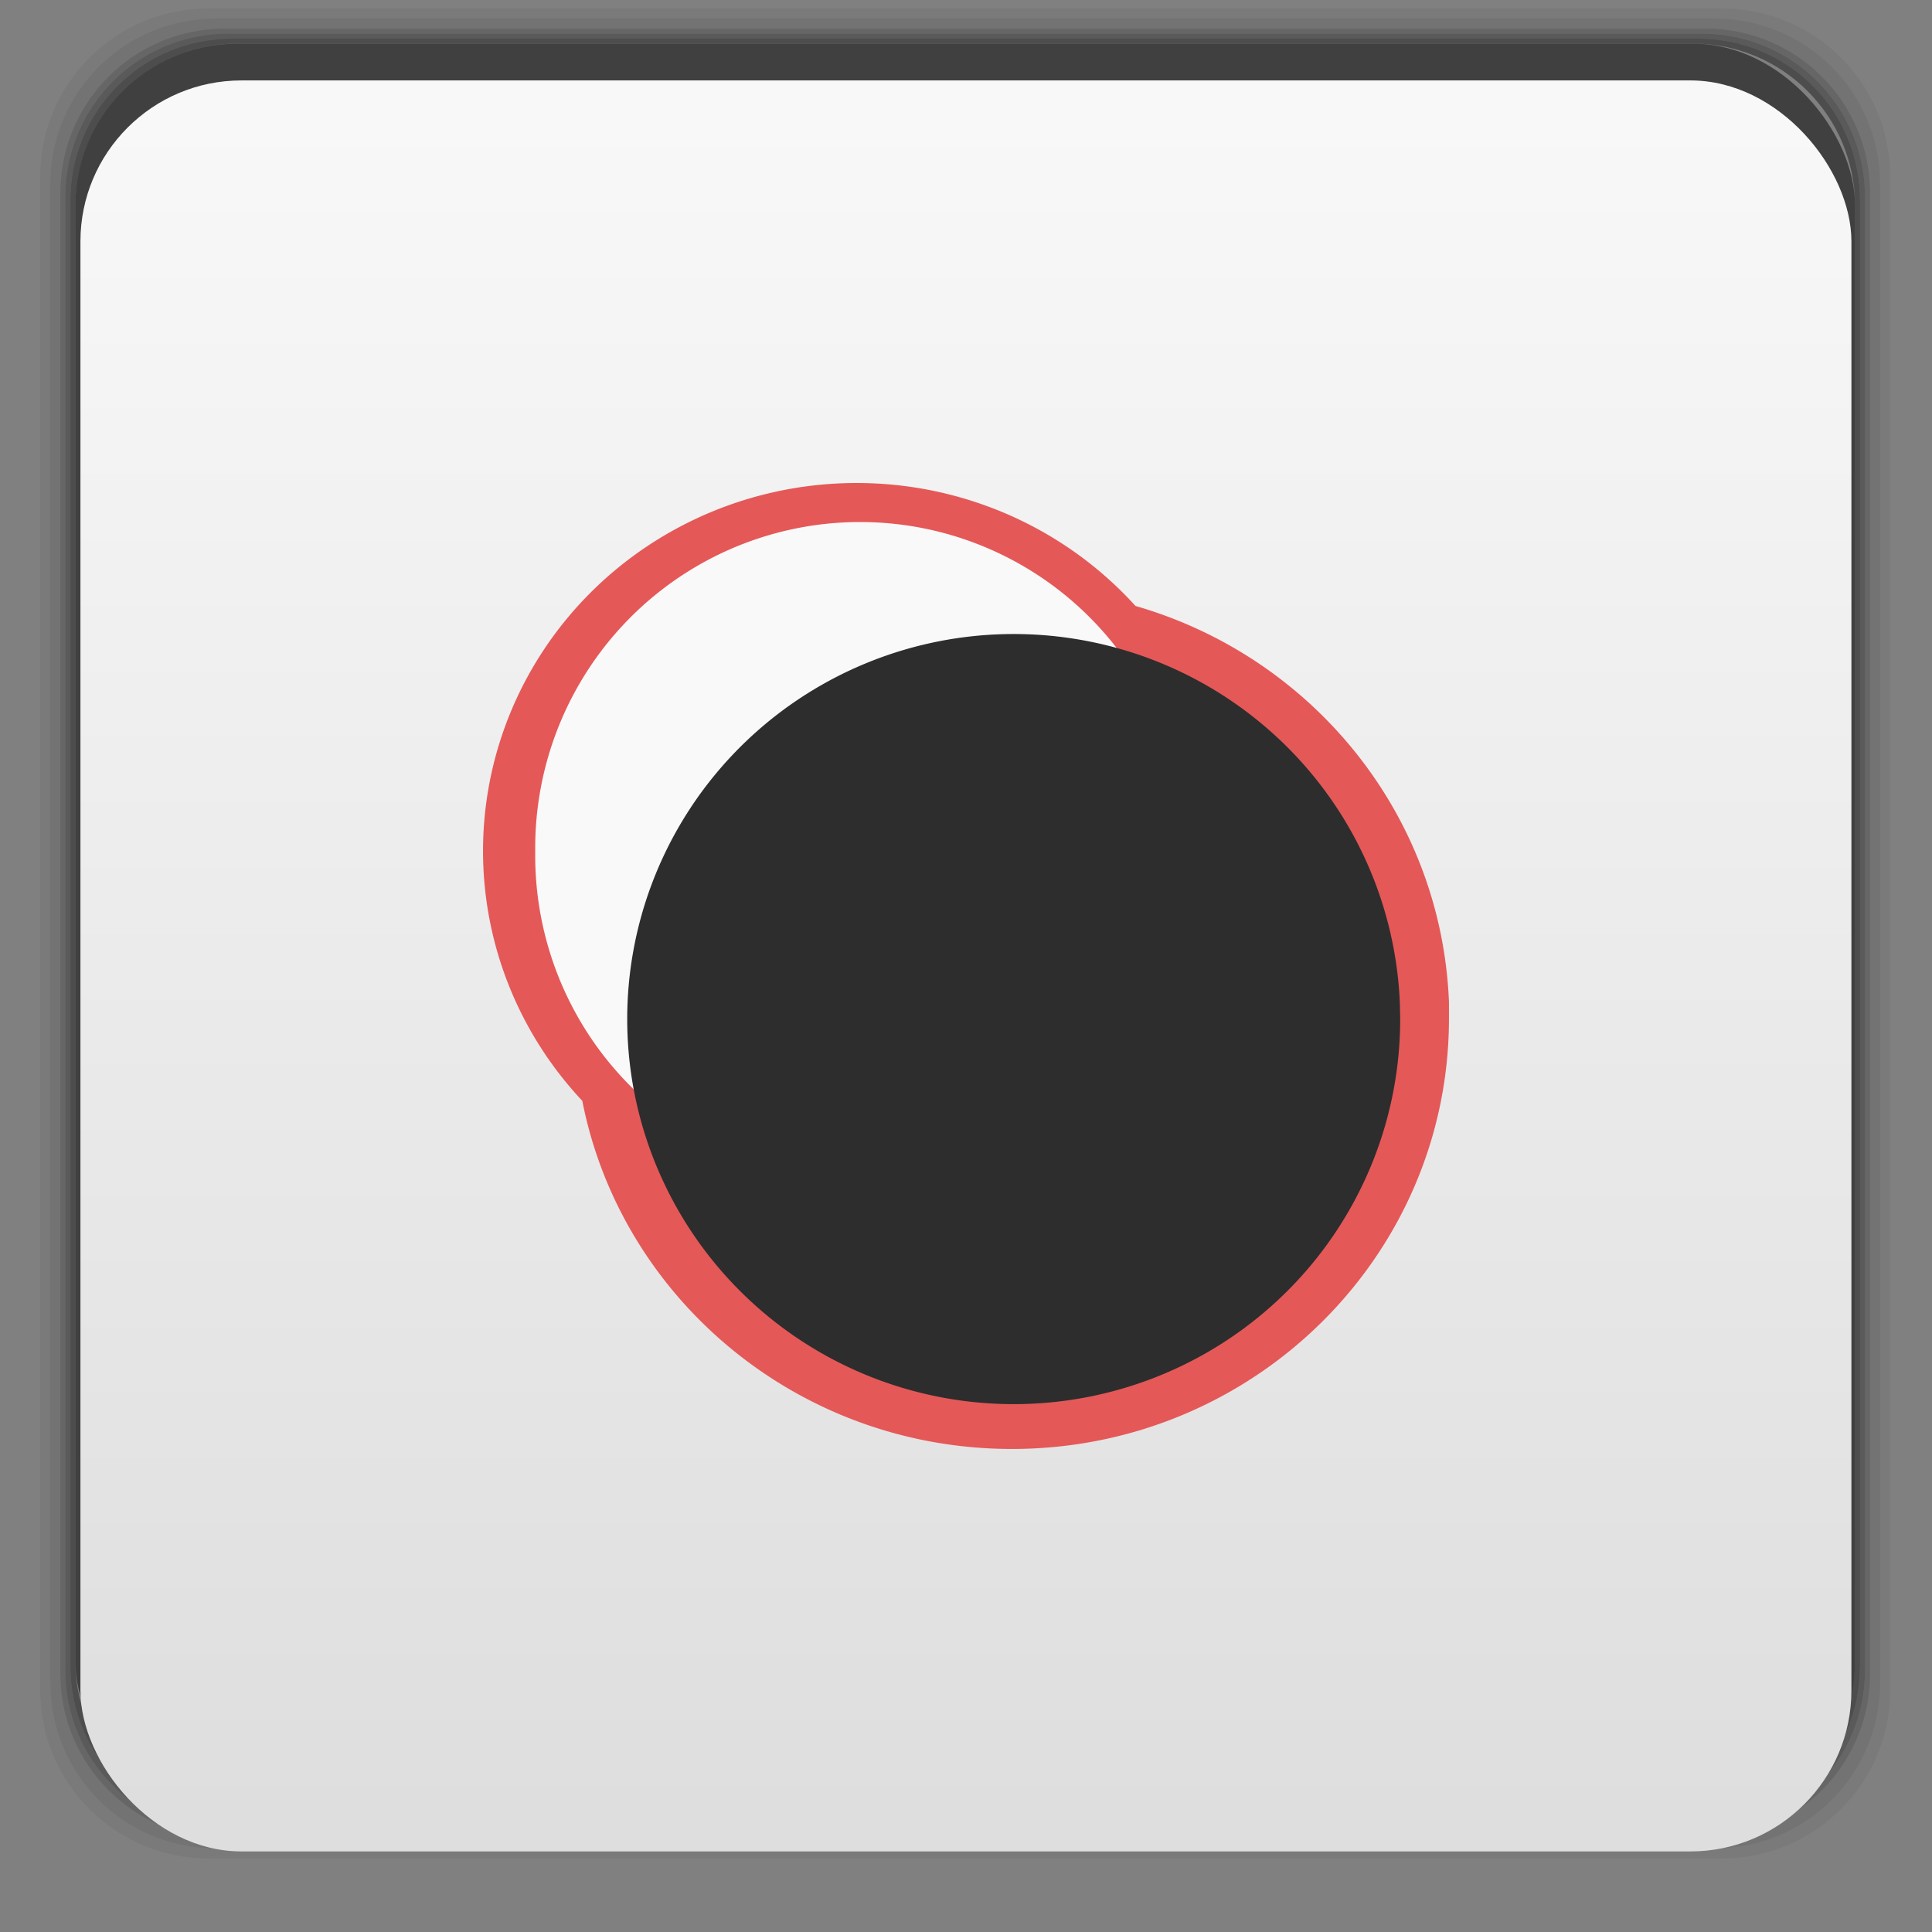 <?xml version="1.0" encoding="UTF-8" standalone="no"?>
<svg
   xmlns:dc="http://purl.org/dc/elements/1.1/"
   xmlns:cc="http://creativecommons.org/ns#"
   xmlns:rdf="http://www.w3.org/1999/02/22-rdf-syntax-ns#"
   xmlns:svg="http://www.w3.org/2000/svg"
   xmlns="http://www.w3.org/2000/svg"
   xmlns:xlink="http://www.w3.org/1999/xlink"
   xmlns:sodipodi="http://sodipodi.sourceforge.net/DTD/sodipodi-0.dtd"
   xmlns:inkscape="http://www.inkscape.org/namespaces/inkscape"
   width="48"
   viewBox="0 0 13.547 13.547"
   height="48"
   id="svg2"
   version="1.1"
   inkscape:version="0.48.4 r9939"
   sodipodi:docname="redeclipse.svg">
  <rect x="0" y="0" width="13.547" height="13.547" fill="#808080" stroke="none"/>
  <sodipodi:namedview
     pagecolor="#ffffff"
     bordercolor="#666666"
     borderopacity="1"
     objecttolerance="10"
     gridtolerance="10"
     guidetolerance="10"
     inkscape:pageopacity="0"
     inkscape:pageshadow="2"
     inkscape:window-width="1280"
     inkscape:window-height="998"
     id="namedview41"
     showgrid="false"
     inkscape:zoom="5.4441785"
     inkscape:cx="3.3090164"
     inkscape:cy="26.102241"
     inkscape:window-x="0"
     inkscape:window-y="0"
     inkscape:window-maximized="1"
     inkscape:current-layer="svg2">
    <inkscape:grid
       type="xygrid"
       id="grid3805" />
  </sodipodi:namedview>
  <defs
     id="defs4">
    <linearGradient
       id="0">
      <stop
         stop-color="#dedede"
         id="stop7" />
      <stop
         offset="1"
         stop-color="#f9f9f9"
         id="stop9" />
    </linearGradient>
    <linearGradient
       gradientTransform="matrix(0.282,0,0,0.282,0,-283.453)"
       xlink:href="#0"
       id="1"
       y1="1050.36"
       x2="0"
       y2="1006.36"
       gradientUnits="userSpaceOnUse" />
    <path
       id="2"
       d="m 26.034,28.881 a 7.119,8.339 0 1 1 -14.237,0 7.119,8.339 0 1 1 14.237,0 z" />
    <clipPath
       clipPathUnits="userSpaceOnUse"
       id="clipPath3801">
      <rect
         style="opacity:0.667;fill:#c7c7c7;fill-opacity:1;stroke:none"
         id="rect3803"
         width="29.676"
         height="25.601"
         x="-16.991"
         y="-7.003" />
    </clipPath>
    <filter
       inkscape:collect="always"
       id="filter3904">
      <feGaussianBlur
         inkscape:collect="always"
         stdDeviation="0.189"
         id="feGaussianBlur3906" />
    </filter>
  </defs>
  <g
     transform="matrix(0.282,0,0,0.282,0,-283.453)"
     id="g13">
    <path
       transform="translate(0,1004.362)"
       d="M 5.188,1 C 2.871,1 1,2.871 1,5.188 l 0,37.625 C 1,45.129 2.871,47 5.188,47 l 37.625,0 C 45.129,47 47,45.129 47,42.812 L 47,5.188 C 47,2.871 45.129,1 42.812,1 L 5.188,1 z m 0.188,0.25 37.25,0 c 2.292,0 4.125,1.833 4.125,4.125 l 0,37.25 c 0,2.292 -1.833,4.125 -4.125,4.125 l -37.25,0 C 3.083,46.75 1.25,44.917 1.25,42.625 l 0,-37.25 C 1.25,3.083 3.083,1.25 5.375,1.25 z"
       opacity="0.05"
       id="path15" />
    <path
       transform="translate(0,1004.362)"
       d="M 5.375,1.25 C 3.083,1.25 1.25,3.083 1.25,5.375 l 0,37.25 c 0,2.292 1.833,4.125 4.125,4.125 l 37.25,0 c 2.292,0 4.125,-1.833 4.125,-4.125 l 0,-37.25 C 46.75,3.083 44.917,1.25 42.625,1.25 l -37.25,0 z m 0.219,0.25 36.812,0 C 44.673,1.5 46.5,3.327 46.5,5.594 l 0,36.812 C 46.5,44.673 44.673,46.5 42.406,46.5 l -36.812,0 C 3.327,46.5 1.5,44.673 1.5,42.406 l 0,-36.812 C 1.5,3.327 3.327,1.5 5.594,1.5 z"
       opacity="0.1"
       id="path17" />
    <path
       transform="translate(0,1004.362)"
       d="M 5.594,1.5 C 3.327,1.5 1.5,3.327 1.5,5.594 l 0,36.812 C 1.5,44.673 3.327,46.5 5.594,46.5 l 36.812,0 C 44.673,46.5 46.5,44.673 46.5,42.406 l 0,-36.812 C 46.5,3.327 44.673,1.5 42.406,1.5 l -36.812,0 z m 0.094,0.125 36.625,0 c 2.254,0 4.062,1.809 4.062,4.062 l 0,36.625 c 0,2.254 -1.809,4.062 -4.062,4.062 l -36.625,0 c -2.254,0 -4.062,-1.809 -4.062,-4.062 l 0,-36.625 C 1.625,3.434 3.434,1.625 5.688,1.625 z"
       opacity="0.2"
       id="path19" />
    <path
       transform="translate(0,1004.362)"
       d="M 5.688,1.625 C 3.434,1.625 1.625,3.434 1.625,5.688 l 0,36.625 c 0,2.254 1.809,4.062 4.062,4.062 l 36.625,0 c 2.254,0 4.062,-1.809 4.062,-4.062 l 0,-36.625 c 0,-2.254 -1.809,-4.062 -4.062,-4.062 l -36.625,0 z m 0.094,0.125 36.438,0 c 2.241,0 4.031,1.79 4.031,4.031 l 0,36.438 c 0,2.241 -1.79,4.031 -4.031,4.031 l -36.438,0 C 3.54,46.25 1.75,44.46 1.75,42.219 l 0,-36.438 C 1.75,3.54 3.54,1.75 5.781,1.75 z"
       opacity="0.3"
       id="path21" />
    <path
       transform="translate(0,1004.362)"
       d="M 5.781,1.75 C 3.54,1.75 1.75,3.54 1.75,5.781 l 0,36.438 c 0,2.241 1.79,4.031 4.031,4.031 l 36.438,0 c 2.241,0 4.031,-1.79 4.031,-4.031 l 0,-36.438 C 46.25,3.54 44.46,1.75 42.219,1.75 l -36.438,0 z m 0.125,0.125 36.188,0 c 2.229,0 4.031,1.803 4.031,4.031 l 0,36.188 c 0,2.229 -1.803,4.031 -4.031,4.031 l -36.188,0 C 3.678,46.125 1.875,44.322 1.875,42.094 l 0,-36.188 C 1.875,3.678 3.678,1.875 5.906,1.875 z"
       opacity="0.4"
       id="path23" />
    <rect
       width="44.25"
       height="44.25"
       x="1.875"
       y="1006.24"
       rx="4.02"
       opacity="0.5"
       id="rect25" />
  </g>
  <path
     inkscape:connector-curvature="0"
     id="use3884"
     d="m 5.915,2.545 a 3.272,3.223 0 0 0 -3.371,3.227 3.272,3.223 0 0 0 0.869,2.182 c 0.341,1.736 1.897,3.049 3.763,3.049 2.116,0 3.827,-1.69 3.827,-3.77 l 0,-0.146 C 10.936,5.435 9.797,4.064 8.257,3.621 A 3.272,3.223 0 0 0 5.915,2.545 z"
     style="opacity:0.231;fill:#e55858;fill-opacity:1;stroke:none" />
  <rect
     width="12.418"
     height="12.418"
     x="0.564"
     y="0.564"
     rx="1.129"
     fill="url(#1)"
     id="rect27" />
  <path
     style="fill:#e55858;fill-opacity:1;stroke:none"
     d="M 6.086,3.388 A 2.619,2.58 0 0 0 3.387,5.971 2.619,2.58 0 0 0 4.083,7.719 C 4.356,9.109 5.601,10.16 7.096,10.16 8.79,10.16 10.16,8.807 10.16,7.142 l 0,-0.117 C 10.106,5.702 9.195,4.604 7.962,4.249 A 2.619,2.58 0 0 0 6.086,3.388 z"
     id="use3809"
     inkscape:connector-curvature="0" />
  <use
     transform="matrix(0.32,0,0,0.274,-0.022,-1.941)"
     xlink:href="#2"
     id="use39"
     style="fill:#f9f9f9;fill-opacity:1"
     x="0"
     y="0"
     width="13.547"
     height="13.547" />
  <path
     sodipodi:type="arc"
     style="fill:#2d2d2d;fill-opacity:1;stroke:none"
     id="path3807"
     sodipodi:cx="26"
     sodipodi:cy="26"
     sodipodi:rx="10"
     sodipodi:ry="10"
     d="m 36,26 a 10,10 0 1 1 -0.008,-0.401"
     transform="matrix(0.271,0,0,0.27,0.062,0.126)"
     sodipodi:start="0"
     sodipodi:end="6.2430834"
     sodipodi:open="true" />
</svg>
